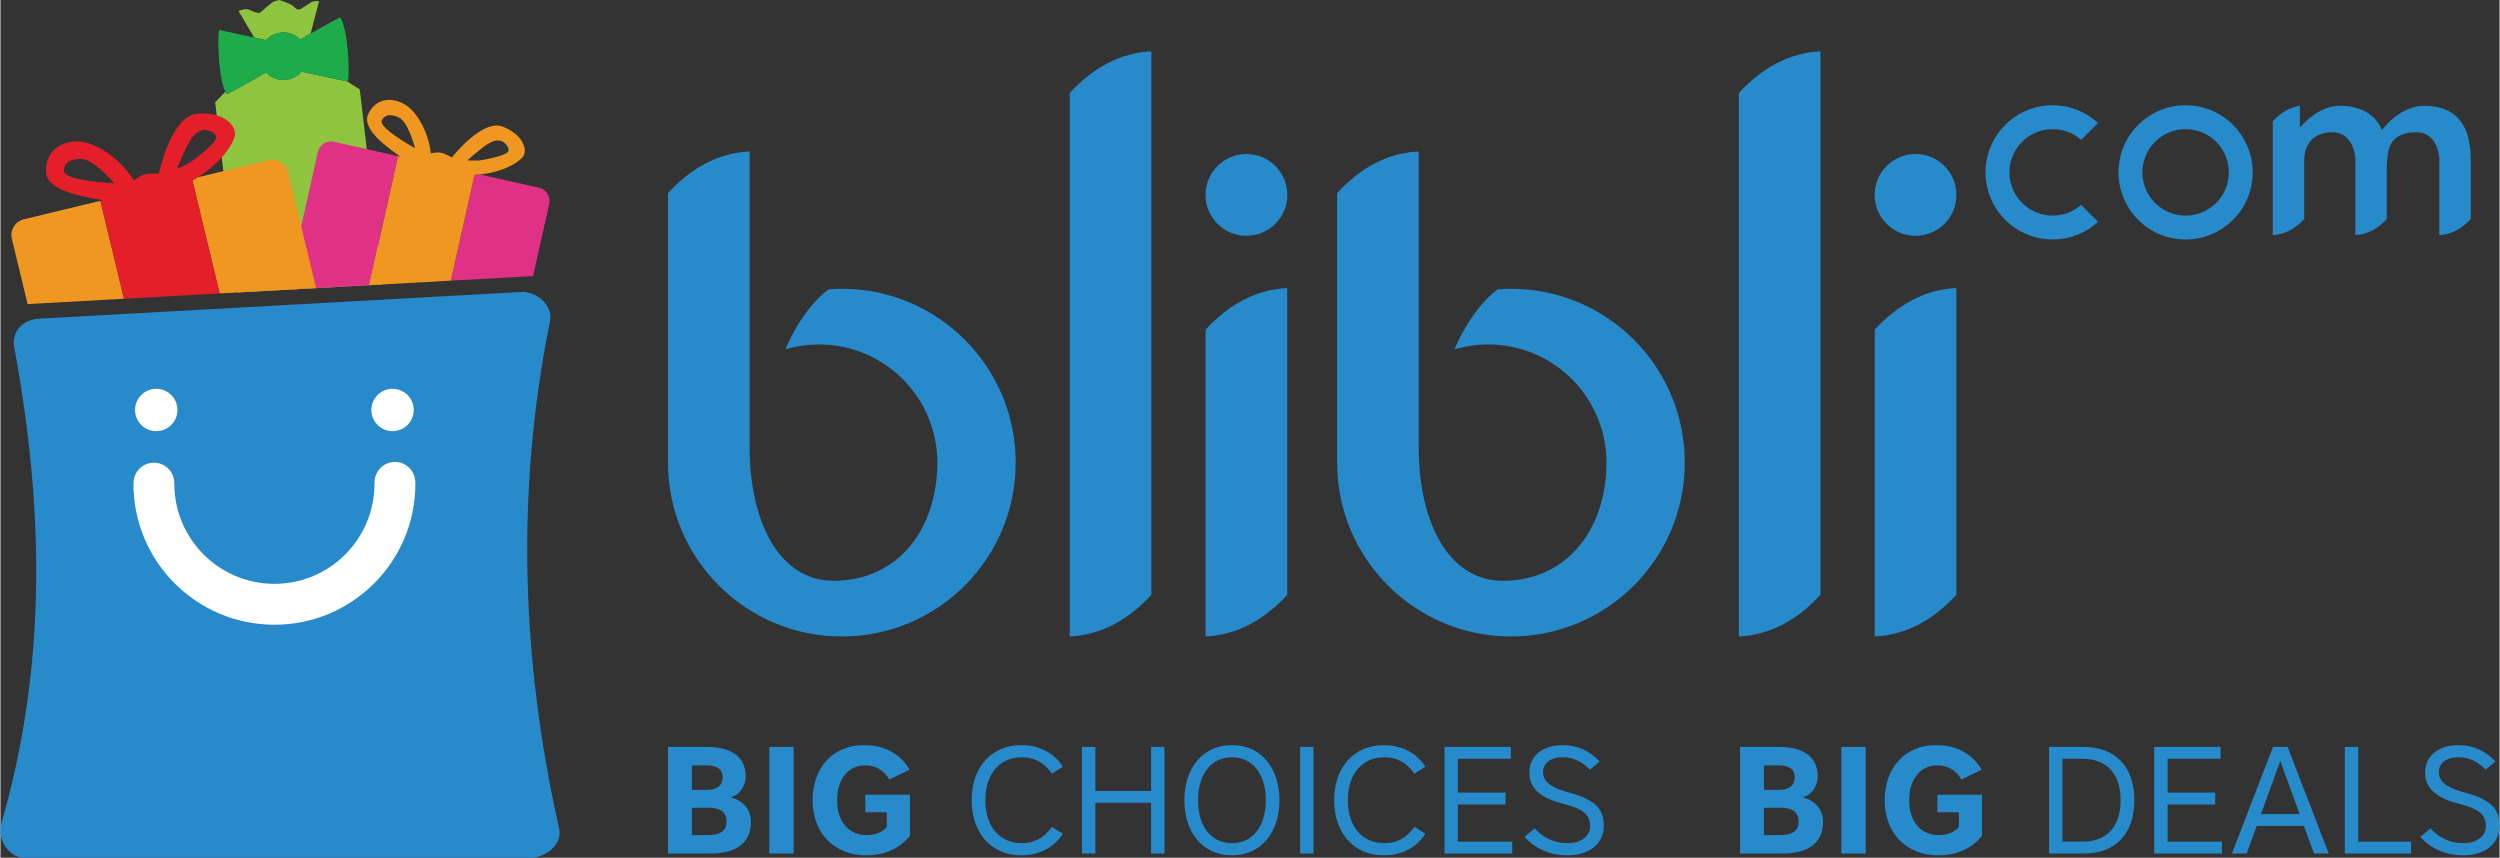 <?xml version="1.0" encoding="UTF-8"?>
<!DOCTYPE svg PUBLIC "-//W3C//DTD SVG 1.1//EN" "http://www.w3.org/Graphics/SVG/1.1/DTD/svg11.dtd">
<!-- Creator: CorelDRAW 2019 (64-Bit) -->
<svg xmlns="http://www.w3.org/2000/svg" xml:space="preserve" width="1399px" height="480px" version="1.1" style="shape-rendering:geometricPrecision; text-rendering:geometricPrecision; image-rendering:optimizeQuality; fill-rule:evenodd; clip-rule:evenodd"
viewBox="0 0 1399 480.17"
 xmlns:xlink="http://www.w3.org/1999/xlink"
 xmlns:xodm="http://www.corel.com/coreldraw/odm/2003">
 <rect x="0" y="0" width="1399" height="480.17" fill="#333333" stroke="none"/>
 <defs>
  <style type="text/css">
   <![CDATA[
    .fil3 {fill:#1EAC4B}
    .fil0 {fill:#268ACB}
    .fil7 {fill:#268ACB}
    .fil2 {fill:#8FC43F}
    .fil4 {fill:#DF3286}
    .fil6 {fill:#E41F29}
    .fil5 {fill:#EF9720}
    .fil1 {fill:white}
   ]]>
  </style>
 </defs>
 <g id="Layer_x0020_1">
  <path class="fil0" d="M21.6 178.39l269.68 -14.93c8.99,-0.49 18.14,7.54 16.36,16.36 -19.33,95.8 -15.91,190.37 5.11,284 1.97,8.77 -7.36,16.35 -16.36,16.35l-282.97 0c-8.99,0 -15.36,-10.57 -12.88,-19.22 21.49,-74.87 27.11,-159.02 7.16,-266.61 -1.64,-8.85 4.92,-15.45 13.9,-15.95z"/>
  <path class="fil1" d="M87.23 217.65c6.55,0 11.86,5.3 11.86,11.85 0,6.55 -5.31,11.86 -11.86,11.86 -6.55,0 -11.86,-5.31 -11.86,-11.86 0,-6.55 5.31,-11.85 11.86,-11.85zm122.2 52.43c-0.05,-6.3 5.02,-11.44 11.32,-11.49 6.3,-0.05 11.45,5.02 11.5,11.31l0 0.41 0 0.09 0 0 0 0.41 0.04 0c0,21.79 -8.83,41.52 -23.11,55.8 -14.29,14.28 -34.02,23.12 -55.81,23.12 -21.79,0 -41.52,-8.84 -55.8,-23.12 -14.28,-14.28 -23.12,-34.01 -23.12,-55.8l0.05 0 0 -0.4c0,-6.3 5.1,-11.4 11.4,-11.4 6.3,0 11.41,5.1 11.41,11.4l0 0.4 0.04 0c0,15.47 6.27,29.47 16.41,39.61 10.14,10.14 24.14,16.41 39.61,16.41 15.47,0 29.48,-6.27 39.62,-16.41 10.14,-10.14 16.4,-24.14 16.4,-39.61l0.05 0 0 -0.31 0 -0.01 -0.01 -0.41zm10.09 -52.43c6.55,0 11.85,5.3 11.85,11.85 0,6.55 -5.3,11.86 -11.85,11.86 -6.55,0 -11.86,-5.31 -11.86,-11.86 0,-6.55 5.31,-11.85 11.86,-11.85z"/>
  <path class="fil2" d="M132.47 160.3l-12.27 -103.05 5.72 -5.93c0.26,0.54 0.53,1.02 0.82,1.43 4.09,-2.03 14.66,-8 22.01,-12.19 2.42,2.58 5.87,4.19 9.69,4.19 4.04,0 7.67,-1.81 10.11,-4.66l25.59 5.54 7.03 4.46c0,0 10.04,85.77 12.66,109.14l-80.73 4.47 -0.63 -3.4zm9.59 -139.29l-8.78 -14.88c0,0 3.79,-1.63 5.93,-0.71 2.15,0.92 4.71,2.25 6.04,1.63 1.33,-0.61 6.13,-5.62 8.17,-6.34 2.05,-0.71 2.66,-0.71 2.66,-0.71 0,0 6.34,1.94 7.87,3.48 1.54,1.53 2.36,2.24 3.89,1.63 1.53,-0.61 5.93,-4.19 7.67,-4.39 1.73,-0.21 2.86,-0.11 2.86,-0.11l-4.74 18.17c-2.04,1.15 -4.02,2.27 -5.79,3.29 -2.41,-2.41 -5.73,-3.9 -9.4,-3.9 -3.86,0 -7.34,1.65 -9.76,4.28l-6.62 -1.44z"/>
  <path class="fil3" d="M122.45 16.77c-1.18,2.58 -0.5,29.21 4.29,35.98 4.09,-2.03 14.66,-8 22.01,-12.19 2.42,2.58 5.87,4.19 9.69,4.19 4.04,0 7.67,-1.81 10.11,-4.66l25.88 5.61c1.17,-2.58 0.49,-29.22 -4.3,-35.99 -4.13,2.06 -14.94,8.16 -22.29,12.36 -2.41,-2.41 -5.73,-3.9 -9.4,-3.9 -3.86,0 -7.34,1.65 -9.76,4.28l-26.23 -5.68z"/>
  <path class="fil4" d="M186.67 79.35l35.96 8.07 1.22 0.27 0 0 -1.22 -0.27 -16.19 72.22 -46.03 2.54 17.29 -77.14c0.91,-4.03 4.94,-6.59 8.97,-5.69zm81.67 18.31l33.2 7.45c4.03,0.9 6.58,4.93 5.68,8.96l-9.07 40.49 -46.03 2.55 13.27 -59.23c1.01,-0.04 1.99,-0.12 2.95,-0.22z"/>
  <path class="fil5" d="M222.63 87.42l1.22 0.27c-6.12,-4.56 -21.86,-14.96 -18.05,-23.64 4.74,-10.79 16.8,-9.79 23.79,-3.12 6.98,6.67 10.87,18.09 11.29,24.95 0,0 4.5,-1.4 7.87,0.26 3.36,1.65 3.98,1.96 3.98,1.96 0,0 16.87,-21.55 28.27,-17.27 11.4,4.28 14.58,13.26 11.32,17.17 -3.03,3.65 -12.97,9.2 -26.93,9.88l-13.27 59.23 -45.68 2.53 16.19 -72.22zm9.5 -4.42c0,0 -3.75,-14.59 -8.88,-17.11 -5.13,-2.53 -8.29,-1.52 -9.76,1.47 -1.47,2.98 8.38,9.83 18.64,15.64zm49.73 -3.29c0,0 3.68,2.95 2.28,5.21 -1.4,2.26 -14.08,4.86 -16.79,4.95 -2.71,0.1 -5.95,-0.07 -5.95,-0.07 0,0 7.81,-7.19 12.03,-9.58 4.22,-2.39 6.89,-1.64 8.43,-0.51z"/>
  <path class="fil5" d="M13.01 122.78l42.93 -10.37 1.45 -0.35 0 0 -1.45 0.35 13.23 54.82 -53.96 2.99 -8.83 -36.59c-1.16,-4.81 1.82,-9.69 6.63,-10.85zm97.51 -23.54l39.63 -9.56c4.81,-1.17 9.69,1.82 10.86,6.63l15.68 64.97 -53.97 2.99 -15.26 -63.23c1.06,-0.58 2.07,-1.18 3.06,-1.8z"/>
  <path class="fil6" d="M55.94 112.41l1.45 -0.35c-8.98,-1.66 -31.41,-4.51 -31.91,-15.86 -0.61,-14.11 12.88,-19.43 23.92,-15.95 11.05,3.48 21.27,13.7 25.36,20.85 0,0 4.09,-3.88 8.59,-3.88 4.49,0 5.31,0 5.31,0 0,0 6.75,-32.1 21.27,-33.53 14.51,-1.43 22.69,6.54 21.26,12.47 -1.34,5.53 -9.08,16.76 -23.73,24.88l15.26 63.23 -53.55 2.96 -13.23 -54.82zm7.88 -9.77c0,0 -11.76,-13.7 -18.61,-13.7 -6.85,0 -9.71,2.76 -9.71,6.75 0,3.98 14.21,6.13 28.32,6.95zm51.73 -29.85c0,0 5.52,1.22 5.21,4.39 -0.31,3.17 -12.57,12.68 -15.44,14.21 -2.86,1.54 -6.44,3.07 -6.44,3.07 0,0 4.6,-11.86 7.88,-16.66 3.27,-4.81 6.54,-5.42 8.79,-5.01z"/>
  <path class="fil7" d="M471.01 161.65c53.75,0 97.32,43.57 97.32,97.33 0,53.75 -43.57,97.32 -97.32,97.32 -53.75,0 -97.32,-43.57 -97.32,-97.32l0 -150.9c12.77,-13.91 28.01,-22.48 45.69,-23.3 0,55.2 0,110.4 0,165.61 0,40.52 15.83,74.72 47.07,74.72 36.53,0 58.02,-29.61 58.02,-66.13 0,-36.53 -29.61,-66.14 -66.14,-66.14 -6.57,0 -12.92,0.96 -18.92,2.75 0,0 8.32,-21.62 24.17,-33.66 2.45,-0.18 4.93,-0.28 7.43,-0.28zm677.81 -102.73c9.81,0 18.73,3.76 25.42,9.91l-9.47 9.47c-4.25,-3.74 -9.84,-6.01 -15.95,-6.01 -13.36,0 -24.19,10.83 -24.19,24.2 0,13.36 10.83,24.19 24.19,24.19 6.11,0 11.7,-2.27 15.95,-6.01l9.47 9.47c-6.69,6.15 -15.61,9.91 -25.42,9.91 -20.74,0 -37.56,-16.82 -37.56,-37.56 0,-20.75 16.82,-37.57 37.56,-37.57zm123.23 8.98c4.32,-4.71 9.38,-7.83 15.16,-8.73l0 12.31c2.92,-3.52 11.32,-12.26 22.59,-12.26 12.86,0 20.55,6.2 23.35,13.64 0.65,-0.9 10.07,-13.64 23.68,-13.64 19.56,0 26.05,12.89 26.05,30.04l0 0.01 0 33.35c-4.92,5.36 -10.79,8.66 -17.6,8.98l0 -43.04c0,0 -0.68,-14.52 -12.75,-14.52 -18.36,0 -15.76,14.47 -16.68,17.9l0 30.68c-4.91,5.36 -10.78,8.66 -17.59,8.98l0 -43.04c0,0 -0.69,-14.52 -12.75,-14.52 -12.07,0 -15.86,8.28 -15.86,15.64l0 32.94c-4.92,5.36 -10.79,8.66 -17.6,8.98l0 -63.7zm-48.8 -8.98c20.74,0 37.56,16.82 37.56,37.57 0,20.74 -16.82,37.56 -37.56,37.56 -20.75,0 -37.57,-16.82 -37.57,-37.56 0,-20.75 16.82,-37.57 37.57,-37.57zm0 13.37c13.36,0 24.19,10.83 24.19,24.2 0,13.36 -10.83,24.19 -24.19,24.19 -13.37,0 -24.2,-10.83 -24.2,-24.19 0,-13.37 10.83,-24.2 24.2,-24.2zm-377.67 89.36c53.75,0 97.32,43.57 97.32,97.33 0,53.75 -43.57,97.32 -97.32,97.32 -53.75,0 -97.32,-43.57 -97.32,-97.32l0 -150.9c12.77,-13.91 28.01,-22.48 45.69,-23.3 0,55.2 0,110.4 0,165.61 0,40.52 15.83,74.72 47.07,74.72 36.53,0 58.02,-29.61 58.02,-66.13 0,-36.53 -29.61,-66.14 -66.14,-66.14 -6.57,0 -12.92,0.96 -18.92,2.75 0,0 8.32,-21.62 24.17,-33.66 2.45,-0.18 4.93,-0.28 7.43,-0.28zm203.64 22.9c12.77,-13.91 28.01,-22.48 45.69,-23.31 0,101.42 0,70.34 0,171.75 -12.77,13.91 -28.01,22.48 -45.69,23.31 0,-101.41 0,-70.34 0,-171.75zm22.85 -98.34c12.64,0 22.9,10.25 22.9,22.9 0,12.64 -10.26,22.9 -22.9,22.9 -12.65,0 -22.9,-10.26 -22.9,-22.9 0,-12.65 10.25,-22.9 22.9,-22.9zm-98.91 -34.15c12.78,-13.91 28.01,-22.48 45.69,-23.31 0,101.41 0,202.83 0,304.24 -12.77,13.91 -28.01,22.48 -45.69,23.31 0,-101.41 0,-202.83 0,-304.24zm-298.51 132.49c12.77,-13.91 28.01,-22.48 45.69,-23.31 0,101.42 0,70.34 0,171.75 -12.77,13.91 -28.01,22.48 -45.69,23.31 0,-101.41 0,-70.34 0,-171.75zm22.85 -98.34c12.64,0 22.9,10.25 22.9,22.9 0,12.64 -10.26,22.9 -22.9,22.9 -12.65,0 -22.9,-10.26 -22.9,-22.9 0,-12.65 10.25,-22.9 22.9,-22.9zm-98.91 -34.15c12.77,-13.91 28.01,-22.48 45.69,-23.31 0,101.41 0,202.83 0,304.24 -12.77,13.91 -28.01,22.48 -45.69,23.31 0,-101.41 0,-202.83 0,-304.24z"/>
  <path class="fil7" d="M373.69 477.8l23.61 0c16.1,0 22.84,-7.16 22.84,-17.56 0,-6.9 -4.18,-12.19 -11.42,-13.81 5.54,-1.7 8.44,-6.56 8.44,-12.01 0,-9.72 -6.91,-16.28 -21.23,-16.28l-22.24 0 0 59.66zm32.81 -17.98c0,5.11 -3.32,7.67 -10.31,7.67l-9.12 0 0 -15.34 9.12 0c6.99,0 10.31,2.64 10.31,7.67zm-2.21 -24.64c0,4.52 -3.16,6.99 -9.21,6.99l-8.01 0 0 -13.72 8.01 0c6.05,0 9.21,2.05 9.21,6.73zm26.12 -17.04l0 59.66 13.63 0 0 -59.66 -13.63 0zm24.24 29.83c0,18.75 12.45,30.85 29.92,30.85 10.65,0 19.18,-4.09 24.55,-10.91l0 -23.01 -24.98 0 0 9.8 12.02 0 0 8.18c-2.21,2.99 -6.56,4.61 -11.42,4.61 -9.03,0 -16.36,-6.74 -16.36,-19.52 0,-12.79 7.16,-19.52 15.42,-19.52 6.4,0 10.83,2.81 13.81,7.93l11.34 -5.54c-5.2,-8.87 -14.07,-13.73 -25.66,-13.73 -16.79,0 -28.64,12.19 -28.64,30.86zm519.18 29.83l23.61 0c16.11,0 22.84,-7.16 22.84,-17.56 0,-6.9 -4.17,-12.19 -11.42,-13.81 5.54,-1.7 8.44,-6.56 8.44,-12.01 0,-9.72 -6.9,-16.28 -21.22,-16.28l-22.25 0 0 59.66zm32.82 -17.98c0,5.11 -3.33,7.67 -10.32,7.67l-9.12 0 0 -15.34 9.12 0c6.99,0 10.32,2.64 10.32,7.67zm-2.22 -24.64c0,4.52 -3.15,6.99 -9.21,6.99l-8.01 0 0 -13.72 8.01 0c6.06,0 9.21,2.05 9.21,6.73zm26.12 -17.04l0 59.66 13.64 0 0 -59.66 -13.64 0zm24.25 29.83c0,18.75 12.44,30.85 29.91,30.85 10.66,0 19.18,-4.09 24.55,-10.91l0 -23.01 -24.97 0 0 9.8 12.02 0 0 8.18c-2.22,2.99 -6.57,4.61 -11.43,4.61 -9.03,0 -16.36,-6.74 -16.36,-19.52 0,-12.79 7.16,-19.52 15.43,-19.52 6.39,0 10.82,2.81 13.81,7.93l11.33 -5.54c-5.2,-8.87 -14.06,-13.73 -25.65,-13.73 -16.8,0 -28.64,12.19 -28.64,30.86zm-511.12 0c0,18.15 10.82,30.85 27.78,30.85 10.83,0 18.93,-5.11 23.27,-12.1l-6.13 -3.84c-4.52,6.31 -9.81,9.12 -16.88,9.12 -11.59,0 -20.37,-8.43 -20.37,-24.03 0,-15.6 8.78,-24.04 20.37,-24.04 7.07,0 12.36,2.82 16.88,9.12l6.13 -3.83c-4.34,-6.99 -12.44,-12.11 -23.27,-12.11 -16.96,0 -27.78,12.7 -27.78,30.86zm61.75 29.83l7.5 0 0 -28.38 31.19 0 0 28.38 7.5 0 0 -59.66 -7.5 0 0 24.63 -31.19 0 0 -24.63 -7.5 0 0 59.66zm110.58 -29.83c0,-17.3 -9.71,-30.86 -26.59,-30.86 -16.96,0 -26.68,13.56 -26.68,30.86 0,17.3 9.72,30.85 26.68,30.85 16.88,0 26.59,-13.55 26.59,-30.85zm-45.6 0c0,-14.75 7.42,-24.04 19.01,-24.04 11.51,0 18.92,9.29 18.92,24.04 0,14.74 -7.41,24.03 -18.92,24.03 -11.59,0 -19.01,-9.29 -19.01,-24.03zm57.15 -29.83l0 59.66 7.5 0 0 -59.66 -7.5 0zm19.05 29.83c0,18.15 10.82,30.85 27.78,30.85 10.83,0 18.93,-5.11 23.27,-12.1l-6.13 -3.84c-4.52,6.31 -9.81,9.12 -16.88,9.12 -11.59,0 -20.37,-8.43 -20.37,-24.03 0,-15.6 8.78,-24.04 20.37,-24.04 7.07,0 12.36,2.82 16.88,9.12l6.13 -3.83c-4.34,-6.99 -12.44,-12.11 -23.27,-12.11 -16.96,0 -27.78,12.7 -27.78,30.86zm61.75 29.83l37.93 0 0 -6.65 -30.43 0 0 -20.79 26.68 0 0 -6.65 -26.68 0 0 -18.92 29.66 0 0 -6.65 -37.16 0 0 59.66zm68.91 -5.8c-6.99,0 -13.05,-2.55 -18.42,-8.26l-5.71 4.77c6.4,6.82 14.41,10.31 24.04,10.31 12.79,0 20.37,-6.9 20.37,-16.7 0,-10.57 -6.56,-15.09 -21.31,-19.01 -8.95,-2.39 -12.7,-6.31 -12.7,-10.65 0,-5.03 3.67,-8.53 11.25,-8.53 5.71,0 10.57,2.47 15.01,6.91l5.45 -4.52c-5.28,-5.88 -12.61,-9.21 -20.63,-9.21 -11.76,0 -18.75,6.4 -18.75,15.35 0,7.16 4.01,13.63 18.33,17.3 11.25,2.9 15.68,5.79 15.68,12.78 0,5.37 -4.86,9.46 -12.61,9.46l0 0zm269.53 5.8l19.44 0c17.98,0 28.29,-11.17 28.29,-29.83 0,-18.58 -10.31,-29.83 -28.29,-29.83l-19.44 0 0 59.66zm7.5 -6.65l0 -46.36 11.34 0c13.47,0 21.22,8.43 21.22,23.18 0,14.83 -7.75,23.18 -21.22,23.18l-11.34 0zm51.36 6.65l37.92 0 0 -6.65 -30.42 0 0 -20.79 26.67 0 0 -6.65 -26.67 0 0 -18.92 29.66 0 0 -6.65 -37.16 0 0 59.66zm66.52 -59.66l-23.02 59.66 8.27 0 5.63 -15.43 26.42 0 5.63 15.43 8.26 0 -23.01 -59.66 -8.18 0zm4.09 7.84l10.82 29.75 -21.65 0 10.83 -29.75zm36.09 51.82l37.08 0 0 -6.65 -29.58 0 0 -53.01 -7.5 0 0 59.66zm66.35 -5.8c-6.99,0 -13.04,-2.55 -18.41,-8.26l-5.71 4.77c6.4,6.82 14.41,10.31 24.04,10.31 12.78,0 20.37,-6.9 20.37,-16.7 0,-10.57 -6.56,-15.08 -21.31,-19.01 -8.95,-2.38 -12.7,-6.31 -12.7,-10.65 0,-5.03 3.67,-8.53 11.25,-8.53 5.71,0 10.57,2.47 15,6.91l5.46 -4.52c-5.29,-5.88 -12.62,-9.21 -20.63,-9.21 -11.76,0 -18.75,6.4 -18.75,15.35 0,7.16 4.01,13.62 18.33,17.3 11.25,2.89 15.68,5.79 15.68,12.78 0,5.37 -4.86,9.46 -12.62,9.46l0 0z"/>
 </g>
</svg>
